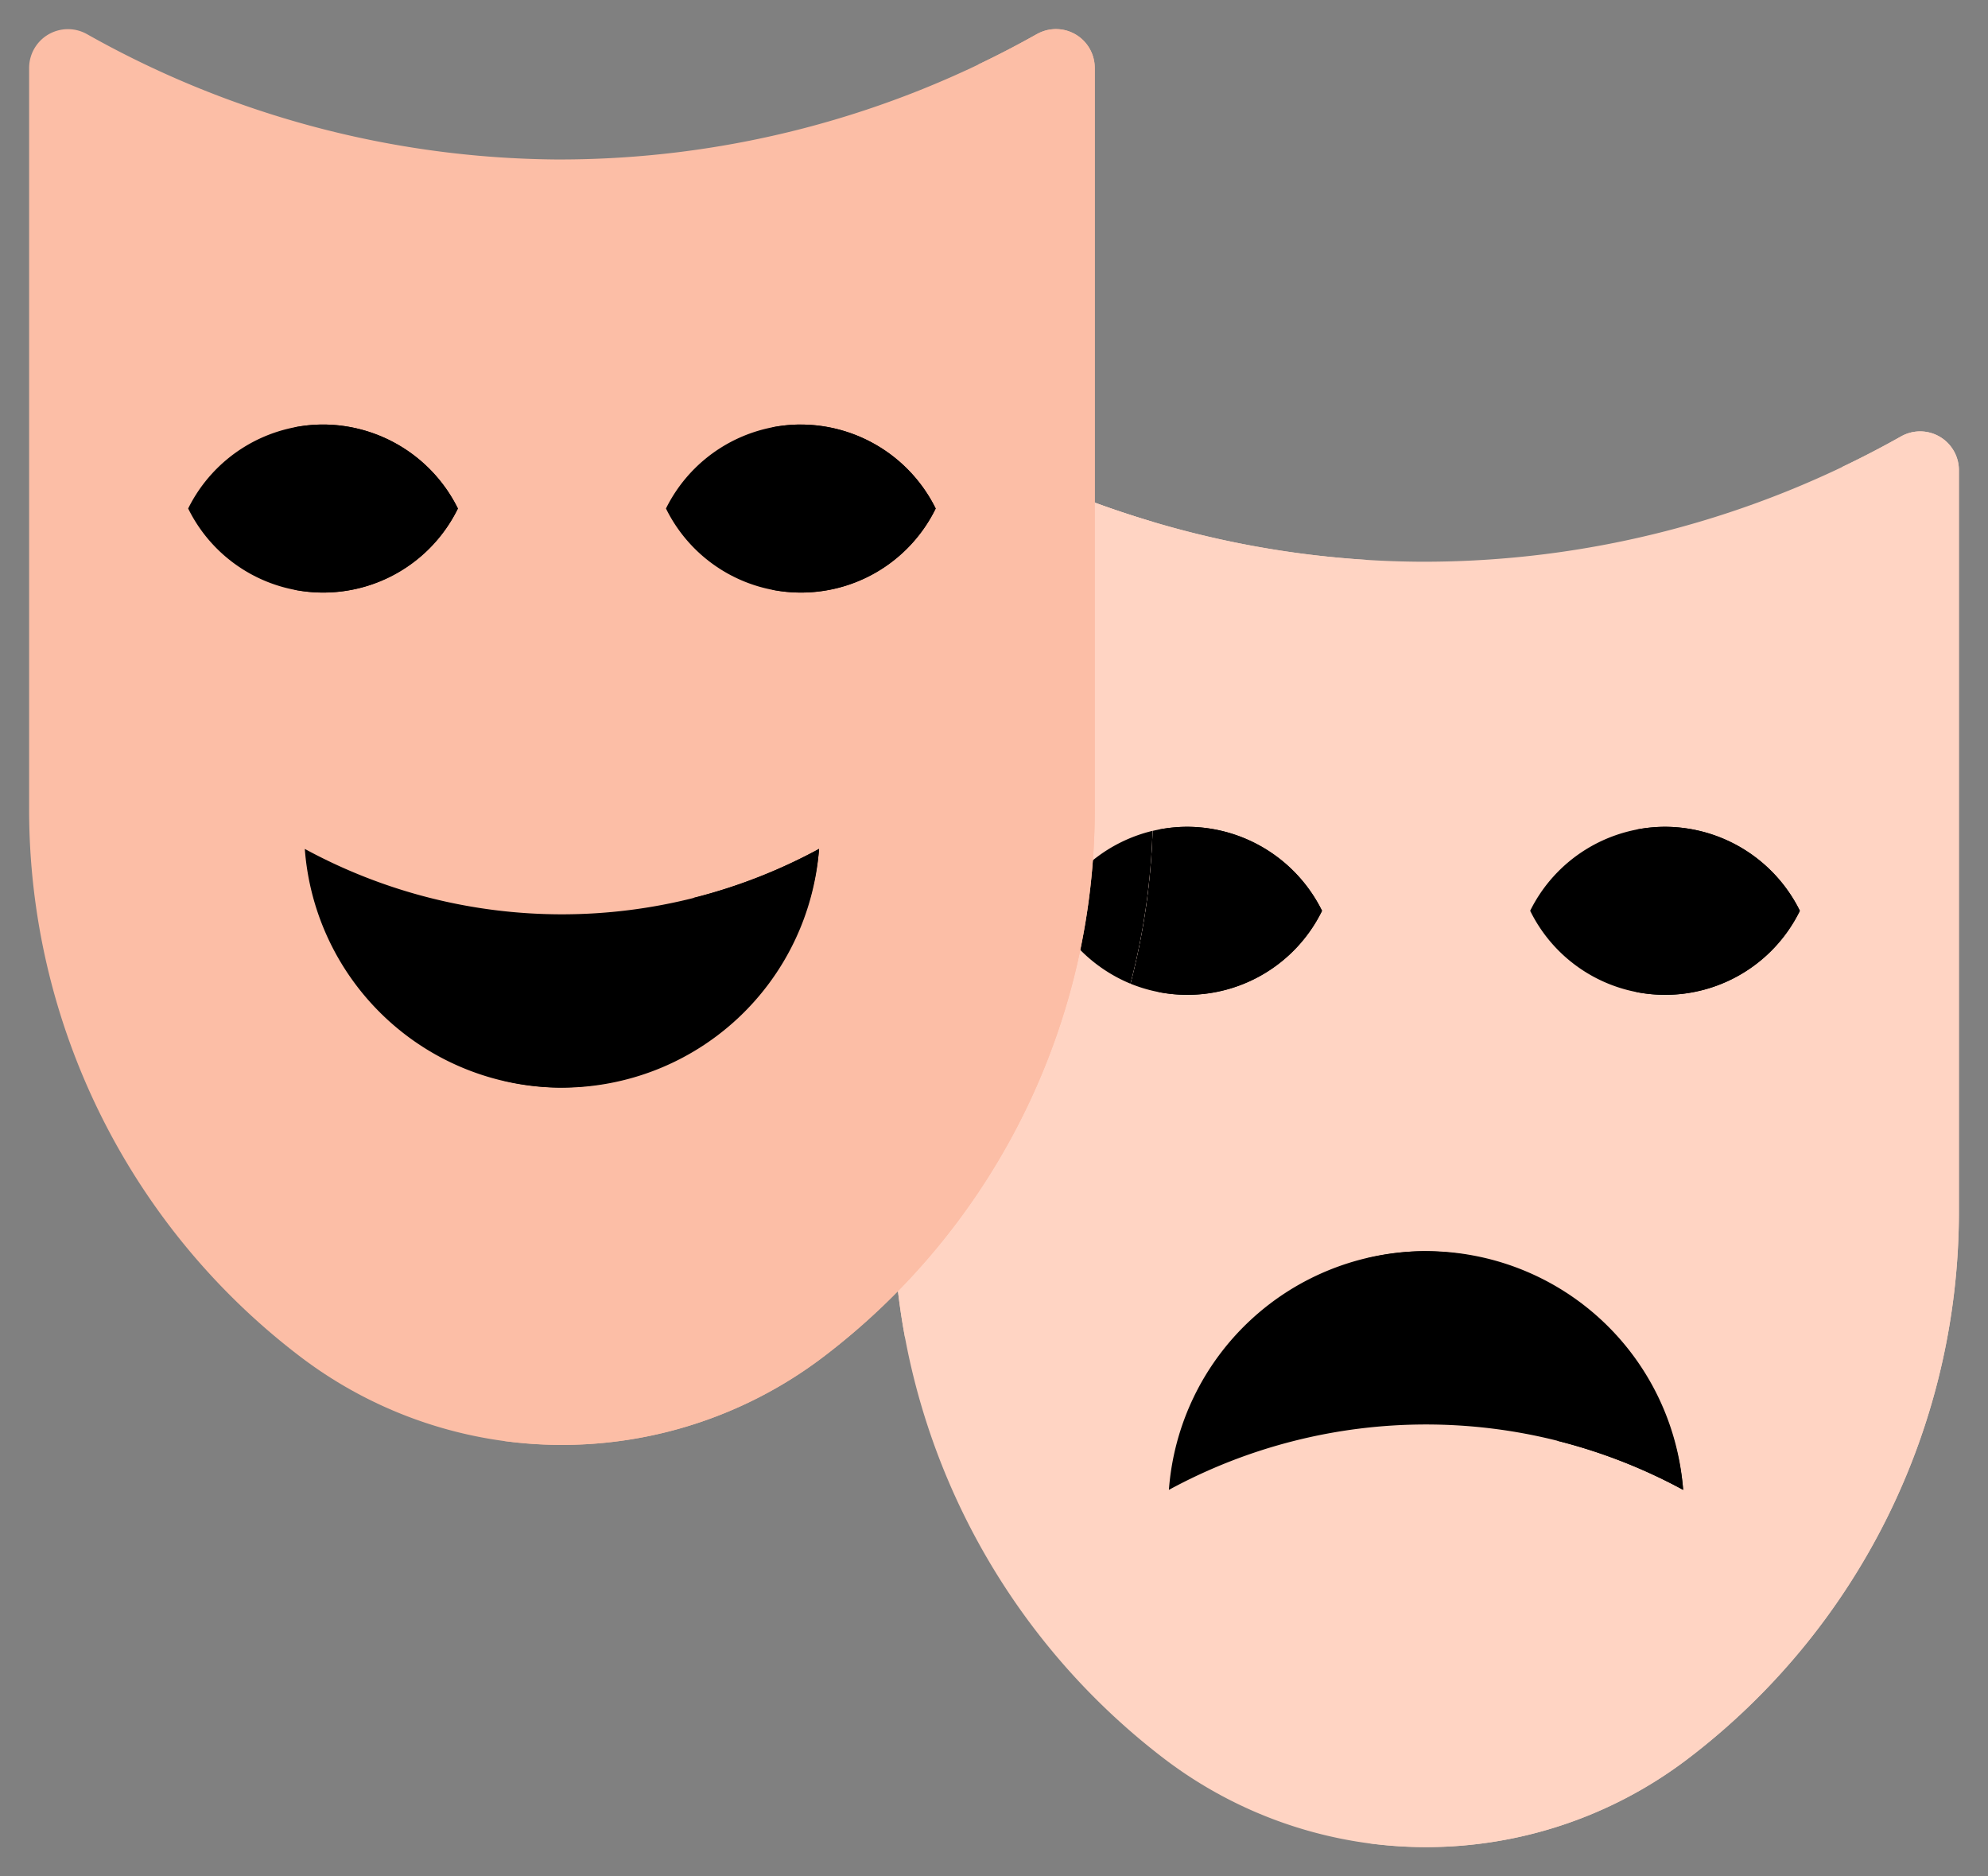 <svg id="Group_3" data-name="Group 3" xmlns="http://www.w3.org/2000/svg" width="161" height="151.946" viewBox="0 0 161 151.946">
  <rect x="0" y="0" width="161" height="151.946" fill="#808080" stroke="none"/>
  <path id="Path_19" data-name="Path 19" d="M316.358,127.19v59.976A55.664,55.664,0,0,1,294.328,231.6a34.986,34.986,0,0,1-42.24,0,55.808,55.808,0,0,1-22.027-44.438V121.59a79.038,79.038,0,0,0,21.031,9.786,77.452,77.452,0,0,0,21.559,3.223,78.664,78.664,0,0,0,39.03-10.151,3.141,3.141,0,0,1,4.679,2.742Z" transform="translate(-157.717 -89.111)" fill="#ffd4c3"/>
  <path id="Path_20" data-name="Path 20" d="M241.657,131.376a77.453,77.453,0,0,0,21.559,3.223c1.8.013,3.55-.04,5.261-.144a77.634,77.634,0,0,1-17.386-3.079,79.038,79.038,0,0,1-21.031-9.786v5.327A79.628,79.628,0,0,0,241.657,131.376Zm70.022-6.927q-2.344,1.318-4.772,2.474c.007.089.018.176.018.268v59.976A55.664,55.664,0,0,1,284.894,231.6a35.007,35.007,0,0,1-16.4,6.768,34.981,34.981,0,0,0,25.837-6.768,55.664,55.664,0,0,0,22.031-44.438V127.19a3.141,3.141,0,0,0-4.679-2.742Z" transform="translate(-157.717 -89.111)" fill="#ffd4c3"/>
  <path id="Path_21" data-name="Path 21" d="M342.7,359.849a20.881,20.881,0,0,0-41.647,0,43.586,43.586,0,0,1,41.647,0Z" transform="translate(-206.389 -239.198)"/>
  <path id="Path_22" data-name="Path 22" d="M367.654,355.881a43.9,43.9,0,0,1,10.173,3.968,21.148,21.148,0,0,0-21.078-19.328,20.314,20.314,0,0,0-4.458.556A21.257,21.257,0,0,1,367.654,355.881Z" transform="translate(-241.512 -239.198)"/>
  <path id="Path_23" data-name="Path 23" d="M405,231.229a12.215,12.215,0,0,0-10.922,6.8,12.167,12.167,0,0,0,21.843,0A12.215,12.215,0,0,0,405,231.229Z" transform="translate(-270.156 -164.274)"/>
  <path id="Path_24" data-name="Path 24" d="M423.665,231.229a12.124,12.124,0,0,0-2.358.236,12.265,12.265,0,0,1,8.563,6.568,12.265,12.265,0,0,1-8.563,6.568,12.127,12.127,0,0,0,13.28-6.568A12.215,12.215,0,0,0,423.665,231.229Z" transform="translate(-288.825 -164.274)"/>
  <path id="Path_25" data-name="Path 25" d="M281.941,231.229a12.215,12.215,0,0,0-10.922,6.8,12.167,12.167,0,0,0,21.843,0A12.215,12.215,0,0,0,281.941,231.229Z" transform="translate(-185.796 -164.274)"/>
  <path id="Path_26" data-name="Path 26" d="M279.139,232.27a55.7,55.7,0,0,1-1.792,12.377,12.342,12.342,0,0,1-6.327-5.9A12.265,12.265,0,0,1,279.139,232.27Z" transform="translate(-185.797 -164.988)" fill="#fbfbfb"/>
  <path id="Path_27" data-name="Path 27" d="M300.61,231.229a12.124,12.124,0,0,0-2.358.236,12.265,12.265,0,0,1,8.563,6.568,12.265,12.265,0,0,1-8.563,6.568,12.126,12.126,0,0,0,13.28-6.568A12.215,12.215,0,0,0,300.61,231.229Z" transform="translate(-204.466 -164.274)"/>
  <path id="Path_28" data-name="Path 28" d="M251.091,131.376v23.213c0,.6-.009,1.2-.031,1.8a55.767,55.767,0,0,1-20.04,41.09,55.7,55.7,0,0,1-.959-10.317V121.59a79.038,79.038,0,0,0,21.031,9.786Z" transform="translate(-157.717 -89.111)" fill="#ffd4c3"/>
  <path id="Path_29" data-name="Path 29" d="M279.139,232.27a55.7,55.7,0,0,1-1.792,12.377,12.342,12.342,0,0,1-6.327-5.9A12.265,12.265,0,0,1,279.139,232.27Z" transform="translate(-185.797 -164.988)"/>
  <path id="Path_30" data-name="Path 30" d="M71.77,133.362a34.988,34.988,0,0,1-42.24,0A55.667,55.667,0,0,1,7.5,88.924V28.949a3.144,3.144,0,0,1,4.689-2.738,78.6,78.6,0,0,0,37.9,10.146A78.643,78.643,0,0,0,89.12,26.2,3.143,3.143,0,0,1,93.8,28.948V88.924A55.667,55.667,0,0,1,71.77,133.362Z" transform="translate(-5.141 -23.444)" fill="#fcbea6"/>
  <path id="Path_31" data-name="Path 31" d="M172.908,26.2q-2.343,1.318-4.772,2.474c.007.09.018.178.018.27V88.924a55.667,55.667,0,0,1-22.029,44.438,35.009,35.009,0,0,1-16.4,6.768,34.982,34.982,0,0,0,25.837-6.768,55.667,55.667,0,0,0,22.029-44.439V28.948a3.143,3.143,0,0,0-4.679-2.744Z" transform="translate(-88.93 -23.444)" fill="#fcbea6"/>
  <path id="Path_32" data-name="Path 32" d="M120.147,236.923a20.881,20.881,0,0,1-41.647,0,43.586,43.586,0,0,0,41.647,0Z" transform="translate(-53.815 -168.177)"/>
  <path id="Path_33" data-name="Path 33" d="M145.1,240.891a21.258,21.258,0,0,1-15.363,14.8,20.316,20.316,0,0,0,4.458.556,21.148,21.148,0,0,0,21.078-19.328,43.909,43.909,0,0,1-10.173,3.968Z" transform="translate(-88.938 -168.177)"/>
  <path id="Path_34" data-name="Path 34" d="M182.438,127.632a12.215,12.215,0,0,0-10.922,6.8,12.167,12.167,0,0,0,21.843,0A12.215,12.215,0,0,0,182.438,127.632Z" transform="translate(-117.582 -93.253)"/>
  <path id="Path_35" data-name="Path 35" d="M201.107,127.632a12.123,12.123,0,0,0-2.358.236,12.265,12.265,0,0,1,8.563,6.568,12.265,12.265,0,0,1-8.563,6.568,12.127,12.127,0,0,0,13.28-6.568,12.215,12.215,0,0,0-10.922-6.8Z" transform="translate(-136.252 -93.253)"/>
  <path id="Path_36" data-name="Path 36" d="M59.384,127.632a12.215,12.215,0,0,0-10.922,6.8,12.167,12.167,0,0,0,21.843,0A12.215,12.215,0,0,0,59.384,127.632Z" transform="translate(-33.223 -93.253)"/>
  <path id="Path_37" data-name="Path 37" d="M78.052,127.632a12.124,12.124,0,0,0-2.358.236,12.265,12.265,0,0,1,8.563,6.568,12.265,12.265,0,0,1-8.563,6.568,12.127,12.127,0,0,0,13.28-6.568A12.215,12.215,0,0,0,78.052,127.632Z" transform="translate(-51.892 -93.253)"/>
  <path id="Path_38" data-name="Path 38" d="M39.192,60.54a2.357,2.357,0,0,0,0-2.107,14.525,14.525,0,0,0-26.063,0,2.357,2.357,0,0,0,0,2.107,14.525,14.525,0,0,0,26.063,0ZM17.955,59.487a9.795,9.795,0,0,1,16.411,0,9.795,9.795,0,0,1-16.411,0Zm46.9-9.163a14.511,14.511,0,0,0-13.032,8.11,2.358,2.358,0,0,0,0,2.107,14.526,14.526,0,0,0,26.063,0,2.357,2.357,0,0,0,0-2.107A14.51,14.51,0,0,0,64.856,50.324Zm0,13.61a9.787,9.787,0,0,1-8.206-4.446,9.795,9.795,0,0,1,16.411,0,9.787,9.787,0,0,1-8.205,4.446Zm2.772,21.145a2.359,2.359,0,0,0-2.421-.1,41.451,41.451,0,0,1-19.7,5.01h-.075a41.464,41.464,0,0,1-19.623-5.01,2.358,2.358,0,0,0-3.474,2.284,23.7,23.7,0,0,0,7.4,15.179,23.03,23.03,0,0,0,15.486,6.3l.28,0A23.535,23.535,0,0,0,68.68,87.261,2.359,2.359,0,0,0,67.627,85.079Zm-22.345,18.94a18.814,18.814,0,0,1-17.318-12.8A46.026,46.026,0,0,0,45.424,94.7h.083a46.019,46.019,0,0,0,17.553-3.492,18.691,18.691,0,0,1-17.779,12.808ZM158.273,51.63a5.441,5.441,0,0,0-5.467-.046,76.293,76.293,0,0,1-37.855,9.849,75.279,75.279,0,0,1-23.934-4.094V23.807a5.5,5.5,0,0,0-8.195-4.8,76.369,76.369,0,0,1-37.316,9.851l-.539,0A76.384,76.384,0,0,1,8.205,19.014,5.5,5.5,0,0,0,0,23.808V83.783A58.289,58.289,0,0,0,22.967,130.1a37.346,37.346,0,0,0,45.082,0q1.56-1.181,3.036-2.469A58.161,58.161,0,0,0,92.951,162.68a37.346,37.346,0,0,0,45.082,0A58.29,58.29,0,0,0,161,116.358V56.383a5.454,5.454,0,0,0-2.727-4.753ZM90.751,89.252a9.687,9.687,0,0,1,5.393-1.635,9.788,9.788,0,0,1,8.206,4.446,9.776,9.776,0,0,1-14.316,2.294Q90.5,91.829,90.751,89.252ZM65.207,126.339a32.63,32.63,0,0,1-39.4,0A53.548,53.548,0,0,1,4.717,83.782V23.808A.759.759,0,0,1,5.1,23.13a.8.8,0,0,1,.4-.112.78.78,0,0,1,.387.107A81.116,81.116,0,0,0,44.933,33.574l.573,0A81.1,81.1,0,0,0,85.135,23.118a.753.753,0,0,1,.774.008.764.764,0,0,1,.391.681V83.782A53.548,53.548,0,0,1,65.207,126.339Zm91.076-9.981a53.547,53.547,0,0,1-21.092,42.557,32.63,32.63,0,0,1-39.4,0A53.441,53.441,0,0,1,75.2,123.672,58.439,58.439,0,0,0,88.9,99.28a14.51,14.51,0,0,0,20.279-6.164,2.358,2.358,0,0,0,0-2.107,14.52,14.52,0,0,0-18.161-7.173V62.307a79.912,79.912,0,0,0,23.9,3.843l.573,0a81.1,81.1,0,0,0,39.63-10.458.755.755,0,0,1,.773.008.765.765,0,0,1,.391.681ZM134.84,82.9a14.51,14.51,0,0,0-13.032,8.11,2.357,2.357,0,0,0,0,2.107,14.525,14.525,0,0,0,26.063,0,2.357,2.357,0,0,0,0-2.107A14.509,14.509,0,0,0,134.84,82.9Zm0,13.61a9.788,9.788,0,0,1-8.206-4.446,9.795,9.795,0,0,1,16.411,0A9.787,9.787,0,0,1,134.84,96.51Zm-19.351,20.757-.28,0a23.03,23.03,0,0,0-15.486,6.3,23.7,23.7,0,0,0-7.4,15.179,2.358,2.358,0,0,0,3.474,2.284,41.462,41.462,0,0,1,19.623-5.01h.075a41.454,41.454,0,0,1,19.7,5.01,2.358,2.358,0,0,0,3.474-2.285,23.533,23.533,0,0,0-23.176-21.476Zm0,14.033h-.083a46.026,46.026,0,0,0-17.46,3.489,18.426,18.426,0,0,1,35.1,0,46.015,46.015,0,0,0-17.554-3.492Z" transform="translate(0 -18.303)" fill="none"/>
</svg>
